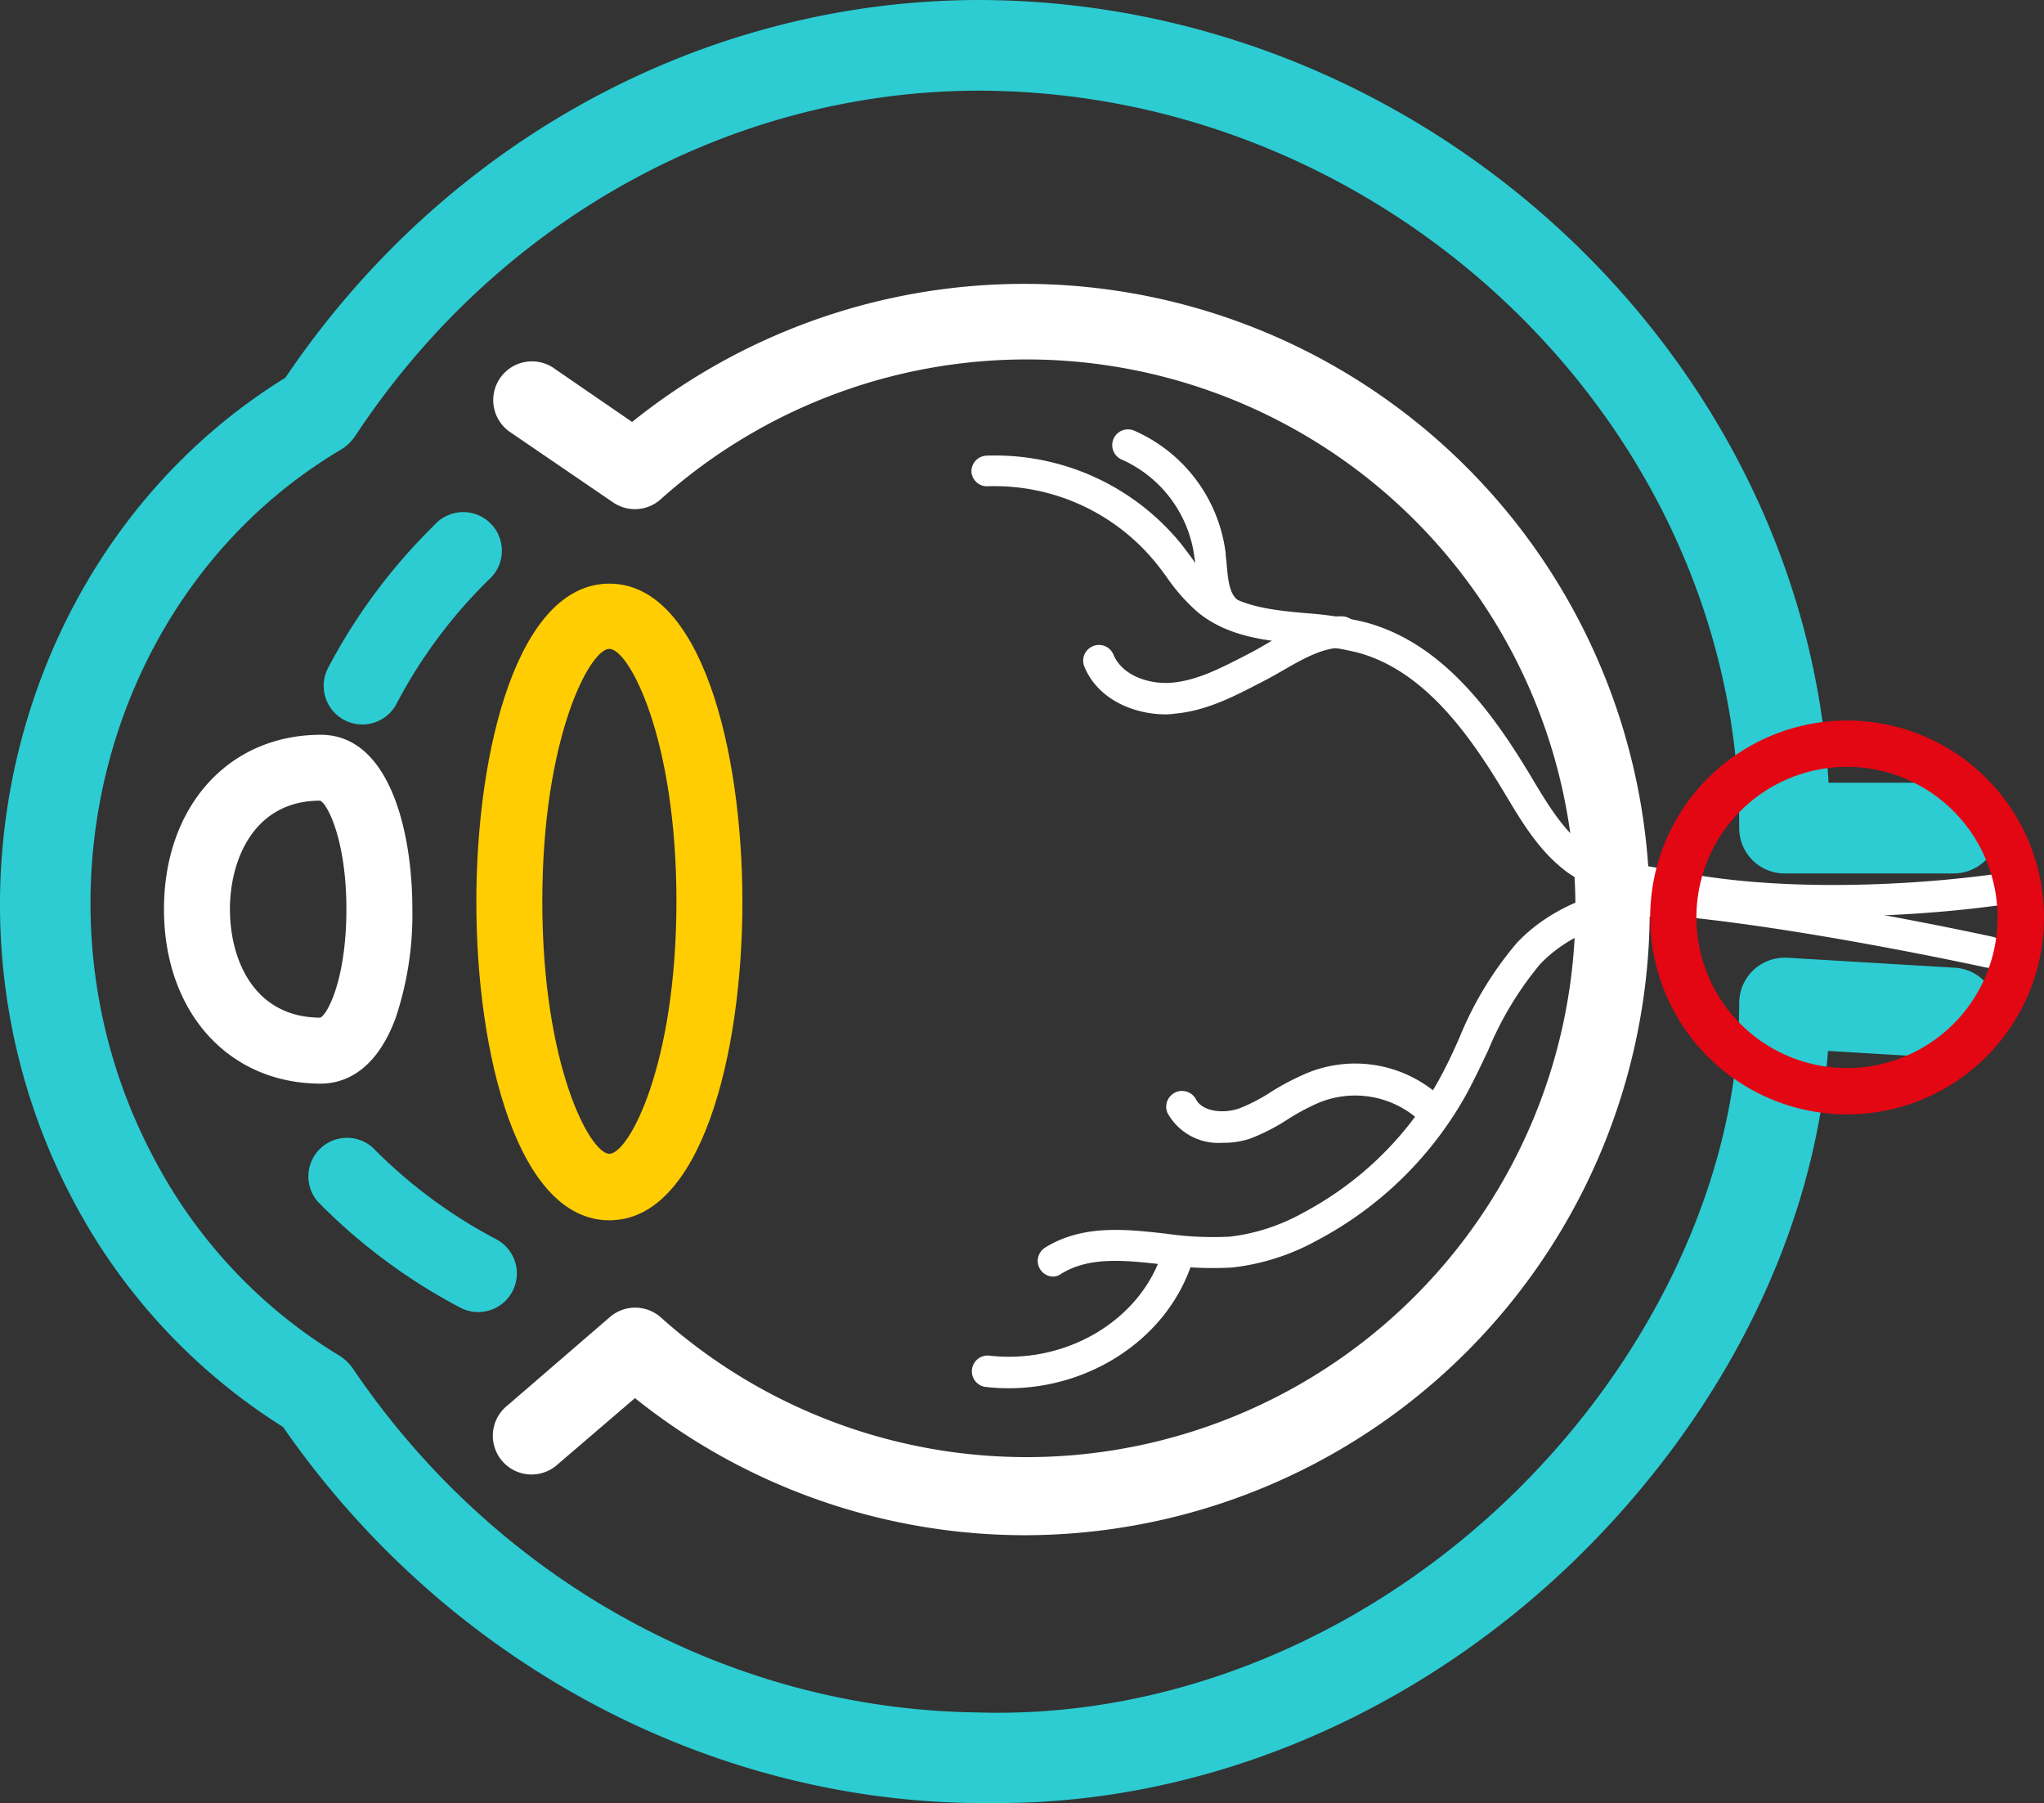<svg xmlns="http://www.w3.org/2000/svg" width="186.23" height="164.26" viewBox="0 0 186.23 164.26"><rect x="0" y="0" width="186.23" height="164.26" fill="#333333" stroke="none"/><defs><style>.cls-1{fill:#ffcd02;}.cls-2{fill:#2cccd2;}.cls-3{fill:#fff;}.cls-4{fill:#e30613;}</style></defs><title>glaucoma-tension-normal</title><g id="Layer_2" data-name="Layer 2"><g id="Layer_1-2" data-name="Layer 1"><g id="Layer_2-2" data-name="Layer 2"><g id="Layer_1-2-2" data-name="Layer 1-2"><path class="cls-1" d="M55.52,111.17c-8.33,0-12.12-15.05-12.12-29s3.79-29,12.12-29,12.12,15.05,12.12,29S63.85,111.17,55.52,111.17Zm0-52.06c-1.77,0-6.11,8.07-6.11,23s4.34,23,6.11,23,6.11-8.07,6.11-23-4.34-23-6.11-23Z"/><path class="cls-2" d="M91,164.26H88.7C64,163.92,40.47,151.16,25.79,130A54.26,54.26,0,0,1,6.65,109.33C-7.29,83,1.4,49.61,26,34.41,40.51,12.92,64,.08,89.05,0c40.68,0,75.26,32.25,77.55,71.31H178a4.13,4.13,0,1,1,0,8.26H162.59a4.13,4.13,0,0,1-4.13-4.13h0c0-36.42-31.78-67.18-69.4-67.18C66.51,8.33,45.3,20.1,32.35,39.74A4.13,4.13,0,0,1,31,41C9.54,53.76,1.88,82.67,14,105.47a45.94,45.94,0,0,0,16.87,18,4.12,4.12,0,0,1,1.29,1.22C45.24,144,66.47,155.69,88.9,156c17.44.6,35.19-6.58,48.77-19.7,13-12.58,20.79-29.37,20.79-44.92a4.13,4.13,0,0,1,4.13-4.13h.24l15.42.92a4.13,4.13,0,0,1-.49,8.24l-11.21-.67C165.31,112.32,157,129,143.41,142.2,128.82,156.3,109.84,164.25,91,164.26Z"/><path class="cls-3" d="M93.46,139.86a56.89,56.89,0,0,1-35.61-12.49l-7,6A3.53,3.53,0,1,1,46.28,128h0l9.27-8a3.52,3.52,0,0,1,4.64,0,50,50,0,1,0,0-74.51,3.52,3.52,0,0,1-4.33.28l-9.27-6.33a3.53,3.53,0,1,1,4-5.81l7,4.81A57,57,0,1,1,93.46,139.86Z"/><path class="cls-3" d="M29.23,98.72c-8.42,0-14.29-6.53-14.29-15.89s5.88-15.89,14.29-15.89c6.16,0,8.34,8.56,8.34,15.89a29.67,29.67,0,0,1-1.52,9.9C34.13,97.94,31,98.72,29.23,98.72Zm-.06-25.78c-6,0-8.22,5.33-8.22,9.89s2.16,9.86,8.24,9.88c.72-.38,2.37-3.67,2.37-9.88S29.87,73.26,29.17,72.94Z"/><path class="cls-2" d="M33,66a3.52,3.52,0,0,1-3.11-5.15,52.35,52.35,0,0,1,9.67-13,3.52,3.52,0,1,1,4.93,5,45.35,45.35,0,0,0-8.37,11.28A3.52,3.52,0,0,1,33,66Z"/><path class="cls-2" d="M43.57,119.53a3.5,3.5,0,0,1-1.63-.4,52.38,52.38,0,0,1-13-9.67,3.52,3.52,0,0,1,5-4.93,45.37,45.37,0,0,0,11.28,8.37,3.52,3.52,0,0,1-1.64,6.63Z"/><path class="cls-3" d="M167.09,83.48a76.17,76.17,0,0,1-14.92-1.31c-.6-.12-1.25-.23-1.92-.34-2.61-.44-5.58-.93-7.62-2.49-2.39-1.83-3.92-4.37-5.39-6.82l-.24-.4c-3.2-5.33-7.28-11-13.22-12.65a29.18,29.18,0,0,0-5.07-.78c-3.34-.32-6.78-.65-9.55-2.89a17.07,17.07,0,0,1-2.9-3.28c-.31-.42-.61-.83-.94-1.23A18.94,18.94,0,0,0,90,44.3,1.42,1.42,0,0,1,88.51,43v0a1.43,1.43,0,0,1,1.37-1.49h0a21.85,21.85,0,0,1,17.7,8c.34.43.67.88,1,1.32a14.7,14.7,0,0,0,2.4,2.76c2.09,1.7,5,2,8,2.27a31.93,31.93,0,0,1,5.57.87c6.91,1.93,11.41,8.13,14.9,13.94l.24.4c1.33,2.22,2.72,4.52,4.67,6,1.48,1.13,4.07,1.56,6.35,1.94.71.12,1.4.23,2,.36,9.17,1.88,21,1.37,29.07.26a1.43,1.43,0,0,1,.39,2.84h0A114.16,114.16,0,0,1,167.09,83.48Z"/><path class="cls-3" d="M96,116.3a1.43,1.43,0,0,1-.75-2.66c3.4-2.09,7.27-1.67,11-1.25a29.94,29.94,0,0,0,5.8.27,17.93,17.93,0,0,0,6.65-2.16A30.5,30.5,0,0,0,131,98.56c.74-1.31,1.4-2.73,2-4.1a31.69,31.69,0,0,1,5.21-8.57c3.61-3.83,9.64-5.83,15.74-5.19,11.47,1.18,26,4.29,27.6,4.64a1.43,1.43,0,1,1-.61,2.8h0c-1.6-.35-16-3.43-27.28-4.59-5.23-.54-10.35,1.11-13.36,4.31a30.47,30.47,0,0,0-4.71,7.82c-.67,1.42-1.36,2.88-2.14,4.28A33.41,33.41,0,0,1,120,113a20.72,20.72,0,0,1-7.72,2.47,32.11,32.11,0,0,1-6.38-.28c-3.41-.38-6.63-.73-9.19.84A1.43,1.43,0,0,1,96,116.3Z"/><path class="cls-3" d="M91.9,126.47a18.39,18.39,0,0,1-2.2-.13,1.44,1.44,0,0,1,.34-2.85h0c7.07.85,13.89-3.2,15.86-9.43a1.44,1.44,0,1,1,2.74.87C106.47,121.79,99.5,126.47,91.9,126.47Z"/><path class="cls-3" d="M111.85,57.19a1.43,1.43,0,0,1-.89-.31c-1.71-1.36-1.9-3.52-2.05-5.27a6.55,6.55,0,0,0-.09-.89,11.32,11.32,0,0,0-6.61-8.85,1.43,1.43,0,0,1,1.12-2.64,14.08,14.08,0,0,1,8.34,11.16c0,.32.07.64.09,1,.12,1.38.24,2.68,1,3.27a1.43,1.43,0,0,1-.89,2.56Z"/><path class="cls-3" d="M106.23,65.08c-2.85,0-6.16-1.29-7.43-4.34a1.43,1.43,0,1,1,2.65-1.1h0c.8,1.93,3.3,2.74,5.36,2.55,2.28-.21,4.41-1.32,6.67-2.48l.4-.21c.55-.28,1.11-.61,1.68-.94,2-1.16,4.22-2.47,6.73-2.41a1.43,1.43,0,0,1,1.4,1.46h0a1.45,1.45,0,0,1-1.47,1.4c-1.69,0-3.48,1-5.22,2-.61.35-1.21.7-1.8,1l-.4.21c-2.4,1.24-4.88,2.53-7.72,2.79A6,6,0,0,1,106.23,65.08Z"/><path class="cls-3" d="M111.37,104.11a5.29,5.29,0,0,1-5-2.72,1.44,1.44,0,0,1,2.58-1.27c.56,1.14,2.49,1.37,3.95.86a15.74,15.74,0,0,0,2.91-1.51A22.6,22.6,0,0,1,118.54,98a11.51,11.51,0,0,1,13.17,2.36,1.45,1.45,0,1,1-2.09,2h0a8.68,8.68,0,0,0-9.93-1.69,20,20,0,0,0-2.36,1.3,18.13,18.13,0,0,1-3.46,1.77A7.66,7.66,0,0,1,111.37,104.11Z"/><path class="cls-4" d="M168.29,101.52a17.94,17.94,0,1,1,17.94-17.94A17.94,17.94,0,0,1,168.29,101.52Zm0-31.66A13.72,13.72,0,1,0,182,83.59h0a13.74,13.74,0,0,0-13.71-13.73Z"/></g></g></g></g></svg>